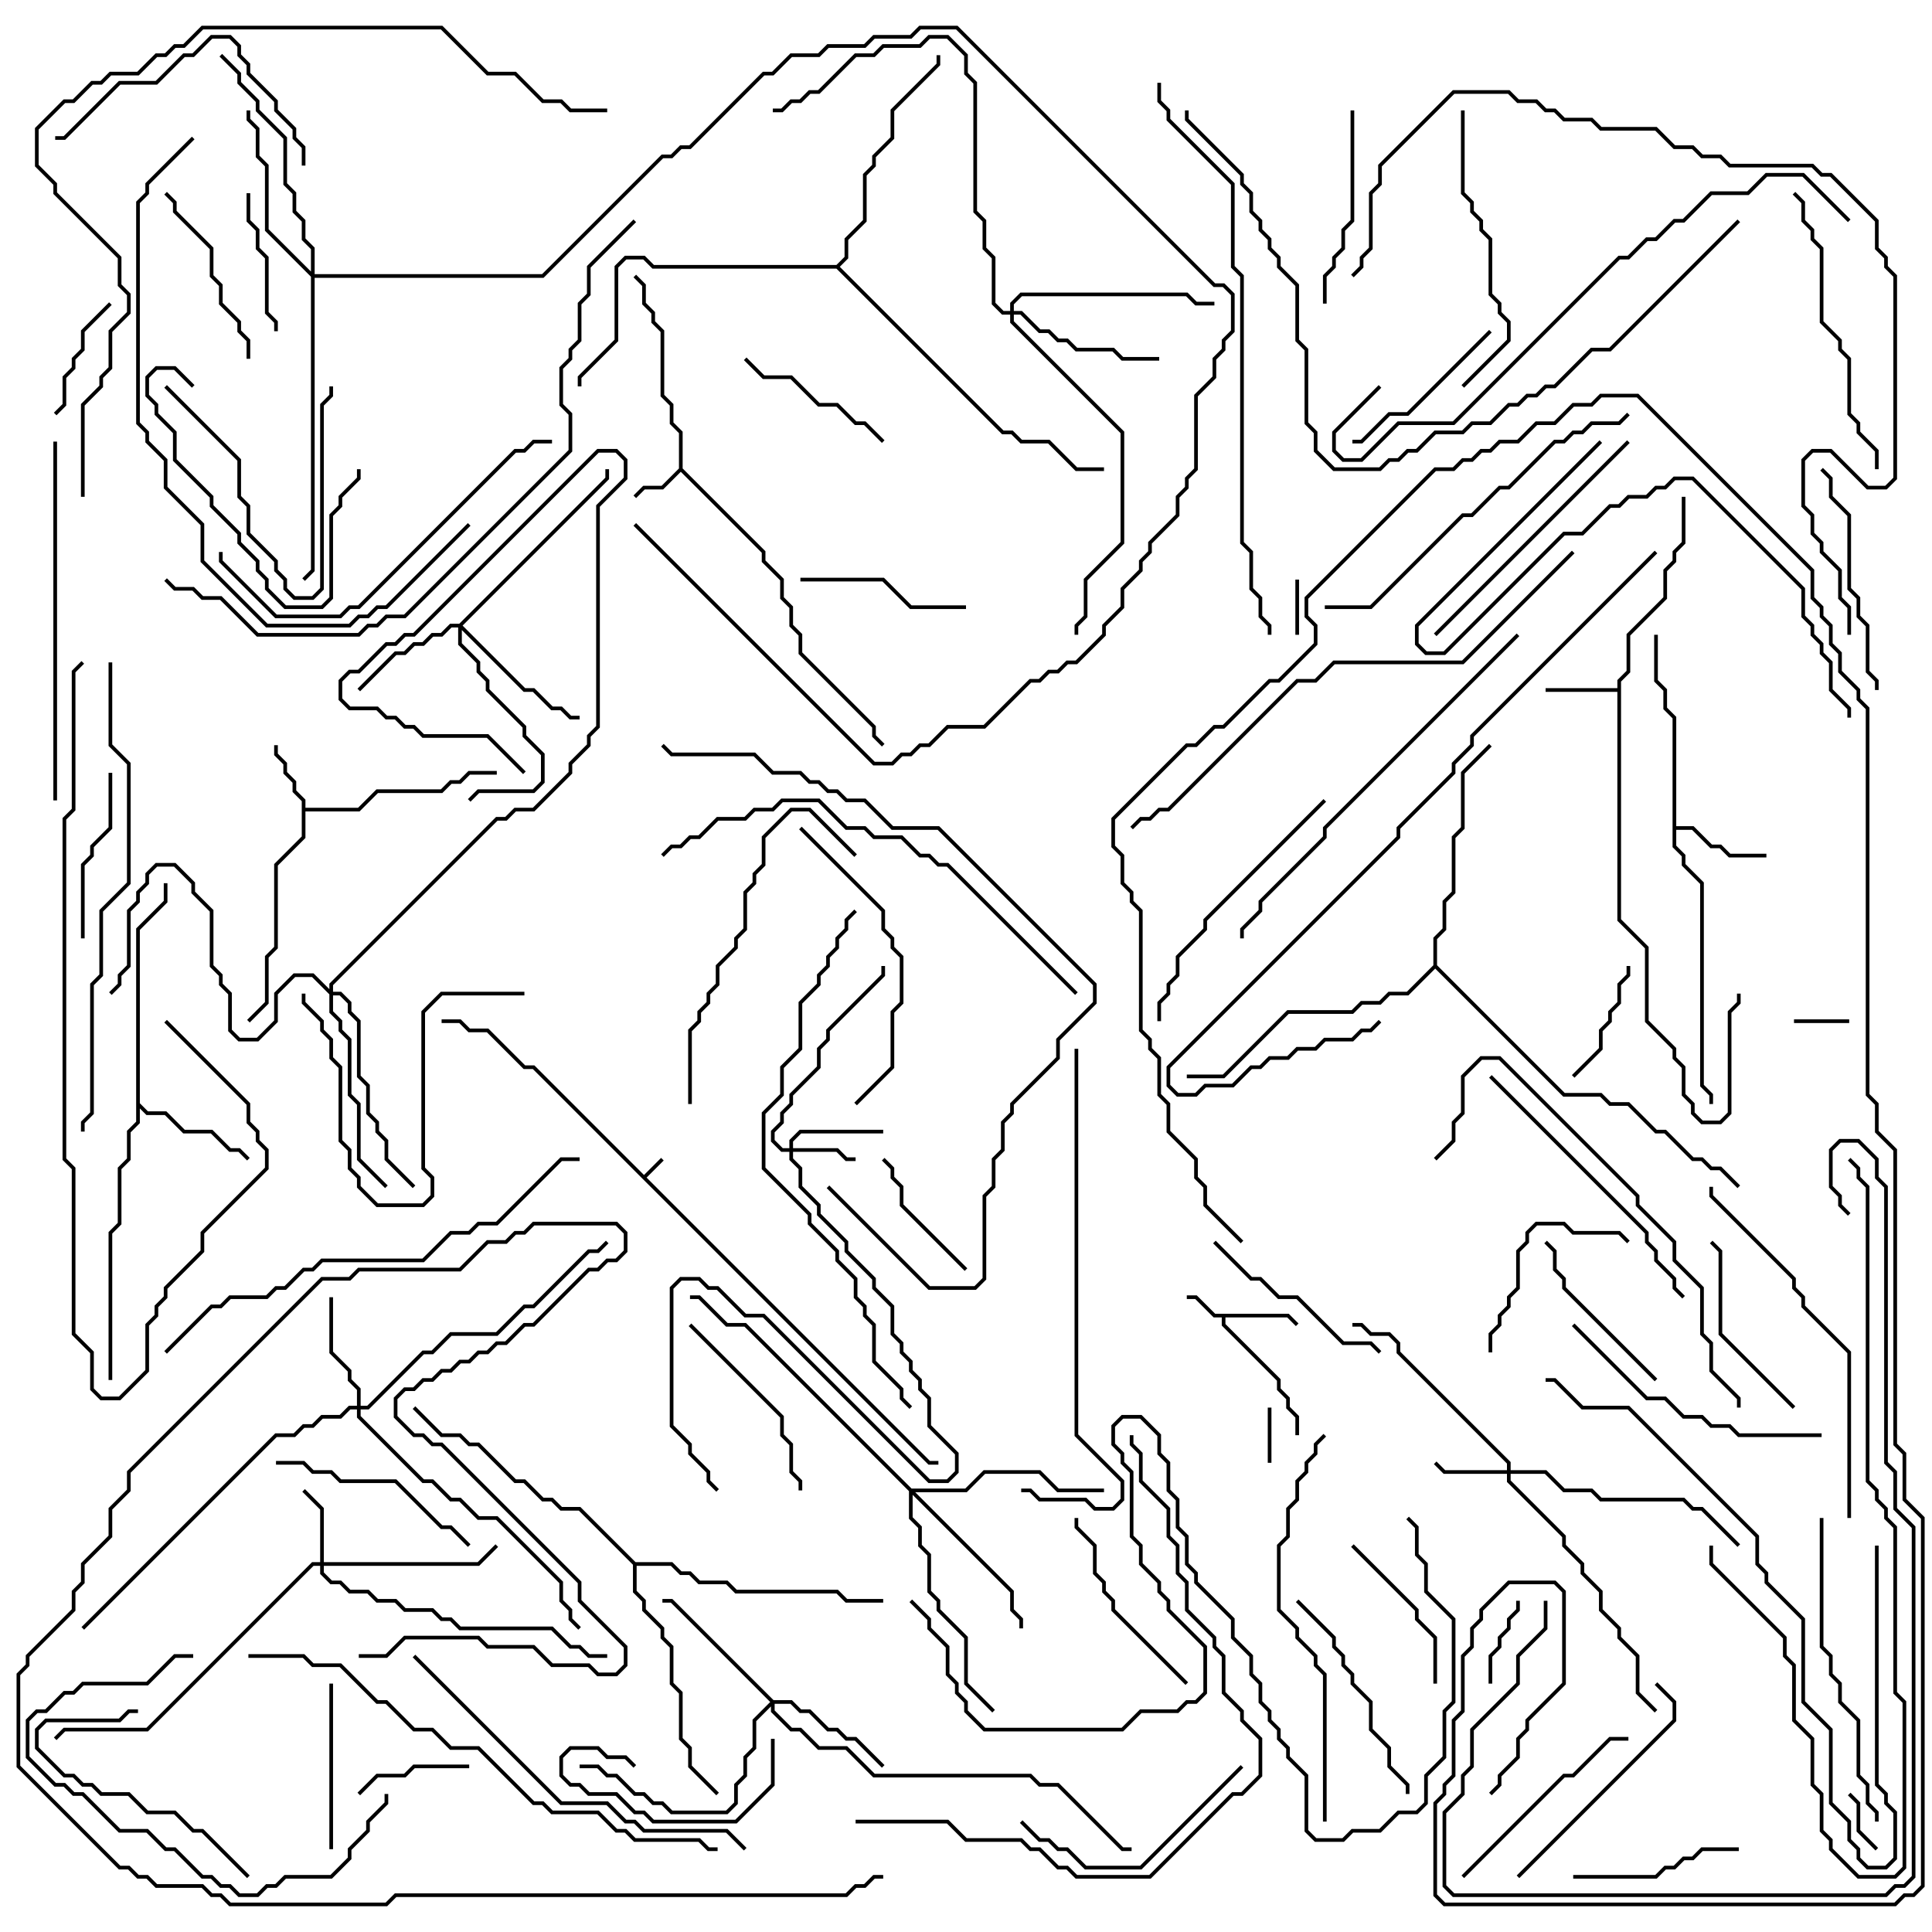<svg version="1.1" width="105" height="105" xmlns="http://www.w3.org/2000/svg"><path d="M35,63.859L35.929,62.929L36.071,63.071L35.141,64L50.541,79.4L51,79.4L51,79.6L50.459,79.6L28.959,58.1L28.459,58.1L26.459,56.1L25.459,56.1L24.959,55.6L24,55.6L24,55.4L25.041,55.4L25.541,55.9L26.541,55.9L28.541,57.9L29.041,57.9z" stroke="none"/><path d="M70.041,71.4L70.571,71.929L70.429,72.071L69.959,71.6L66.6,71.6L66.6,71.959L69.6,74.959L69.6,75.459L70.1,75.959L70.1,76.459L70.6,76.959L70.6,78L70.4,78L70.4,77.041L69.9,76.541L69.9,76.041L69.4,75.541L69.4,75.041L66.4,72.041L66.4,71.6L65.959,71.6L64.959,70.6L64.5,70.6L64.5,70.4L65.041,70.4L66.041,71.4z" stroke="none"/><path d="M36.9,25.459L36.9,23.541L36.4,23.041L36.4,22.041L35.9,21.541L35.9,18.041L35.4,17.541L35.4,17.041L34.9,16.541L34.9,15.541L34.429,15.071L34.571,14.929L35.1,15.459L35.1,16.459L35.6,16.959L35.6,17.459L36.1,17.959L36.1,21.459L36.6,21.959L36.6,22.959L37.1,23.459L37.1,25.459L41.6,29.959L41.6,30.459L42.6,31.459L42.6,32.459L43.1,32.959L43.1,33.959L43.6,34.459L43.6,35.459L47.6,39.459L47.6,39.959L48.071,40.429L47.929,40.571L47.4,40.041L47.4,39.541L43.4,35.541L43.4,34.541L42.9,34.041L42.9,33.041L42.4,32.541L42.4,31.541L41.4,30.541L41.4,30.041L37,25.641L36.041,26.6L35.041,26.6L34.571,27.071L34.429,26.929L34.959,26.4L35.959,26.4z" stroke="none"/><path d="M16.4,43.541L15.9,43.041L15.9,42.541L15.4,42.041L15.4,41.541L14.9,41.041L14.9,40.5L15.1,40.5L15.1,40.959L15.6,41.459L15.6,41.959L16.1,42.459L16.1,42.959L16.6,43.459L16.6,43.9L19.459,43.9L20.459,42.9L23.959,42.9L24.459,42.4L24.959,42.4L25.459,41.9L27,41.9L27,42.1L25.541,42.1L25.041,42.6L24.541,42.6L24.041,43.1L20.541,43.1L19.541,44.1L16.6,44.1L16.6,45.541L15.1,47.041L15.1,51.541L14.6,52.041L14.6,54.541L13.571,55.571L13.429,55.429L14.4,54.459L14.4,51.959L14.9,51.459L14.9,46.959L16.4,45.459z" stroke="none"/><path d="M87.9,37.4L87.9,36.959L88.4,36.459L88.4,34.459L90.4,32.459L90.4,30.959L90.9,30.459L90.9,29.959L91.4,29.459L91.4,27L91.6,27L91.6,29.541L91.1,30.041L91.1,30.541L90.6,31.041L90.6,32.541L88.6,34.541L88.6,36.541L88.1,37.041L88.1,49.959L89.6,51.459L89.6,55.459L91.1,56.959L91.1,57.459L91.6,57.959L91.6,59.459L92.1,59.959L92.1,60.459L92.541,60.9L93.459,60.9L93.9,60.459L93.9,54.959L94.4,54.459L94.4,54L94.6,54L94.6,54.541L94.1,55.041L94.1,60.541L93.541,61.1L92.459,61.1L91.9,60.541L91.9,60.041L91.4,59.541L91.4,58.041L90.9,57.541L90.9,57.041L89.4,55.541L89.4,51.541L87.9,50.041L87.9,37.6L84,37.6L84,37.4z" stroke="none"/><path d="M90.9,39.041L90.4,38.541L90.4,37.541L89.9,37.041L89.9,34.5L90.1,34.5L90.1,36.959L90.6,37.459L90.6,38.459L91.1,38.959L91.1,44.9L92.041,44.9L93.041,45.9L93.541,45.9L94.041,46.4L96,46.4L96,46.6L93.959,46.6L93.459,46.1L92.959,46.1L91.959,45.1L91.1,45.1L91.1,45.959L91.6,46.459L91.6,46.959L92.6,47.959L92.6,58.959L93.1,59.459L93.1,60L92.9,60L92.9,59.541L92.4,59.041L92.4,48.041L91.4,47.041L91.4,46.541L90.9,46.041z" stroke="none"/><path d="M7.4,50.459L8.9,48.959L8.9,48L9.1,48L9.1,49.041L7.6,50.541L7.6,59.959L8.041,60.4L9.041,60.4L10.041,61.4L11.541,61.4L12.541,62.4L13.041,62.4L13.571,62.929L13.429,63.071L12.959,62.6L12.459,62.6L11.459,61.6L9.959,61.6L8.959,60.6L7.959,60.6L7.6,60.241L7.6,61.041L7.1,61.541L7.1,63.041L6.6,63.541L6.6,66.541L6.1,67.041L6.1,75L5.9,75L5.9,66.959L6.4,66.459L6.4,63.459L6.9,62.959L6.9,61.459L7.4,60.959z" stroke="none"/><path d="M77.9,52.459L77.9,50.959L78.4,50.459L78.4,48.959L78.9,48.459L78.9,45.459L79.4,44.959L79.4,41.959L80.929,40.429L81.071,40.571L79.6,42.041L79.6,45.041L79.1,45.541L79.1,48.541L78.6,49.041L78.6,50.541L78.1,51.041L78.1,52.459L85.041,59.4L87.041,59.4L87.541,59.9L88.541,59.9L90.041,61.4L90.541,61.4L92.041,62.9L92.541,62.9L93.041,63.4L93.541,63.4L94.571,64.429L94.429,64.571L93.459,63.6L92.959,63.6L92.459,63.1L91.959,63.1L90.459,61.6L89.959,61.6L88.459,60.1L87.459,60.1L86.959,59.6L84.959,59.6L78,52.641L76.541,54.1L75.541,54.1L75.041,54.6L74.041,54.6L73.541,55.1L70.041,55.1L66.541,58.6L64.5,58.6L64.5,58.4L66.459,58.4L69.959,54.9L73.459,54.9L73.959,54.4L74.959,54.4L75.459,53.9L76.459,53.9z" stroke="none"/><path d="M45.459,14.4L45.9,13.959L45.9,12.959L46.9,11.959L46.9,9.459L47.4,8.959L47.4,8.459L48.4,7.459L48.4,5.959L50.9,3.459L50.9,3L51.1,3L51.1,3.541L48.6,6.041L48.6,7.541L47.6,8.541L47.6,9.041L47.1,9.541L47.1,12.041L46.1,13.041L46.1,14.041L45.641,14.5L54.541,23.4L55.041,23.4L55.541,23.9L57.041,23.9L58.541,25.4L60,25.4L60,25.6L58.459,25.6L56.959,24.1L55.459,24.1L54.959,23.6L54.459,23.6L45.459,14.6L35.459,14.6L34.959,14.1L34.041,14.1L33.6,14.541L33.6,18.541L31.6,20.541L31.6,21L31.4,21L31.4,20.459L33.4,18.459L33.4,14.459L33.959,13.9L35.041,13.9L35.541,14.4z" stroke="none"/><path d="M34.541,84.9L36.541,84.9L37.041,85.4L37.541,85.4L38.041,85.9L39.541,85.9L40.041,86.4L45.541,86.4L46.041,86.9L48,86.9L48,87.1L45.959,87.1L45.459,86.6L39.959,86.6L39.459,86.1L37.959,86.1L37.459,85.6L36.959,85.6L36.459,85.1L34.6,85.1L34.6,86.459L35.1,86.959L35.1,87.459L36.1,88.459L36.1,88.959L36.6,89.459L36.6,91.459L37.1,91.959L37.1,94.459L37.6,94.959L37.6,95.959L39.071,97.429L38.929,97.571L37.4,96.041L37.4,95.041L36.9,94.541L36.9,92.041L36.4,91.541L36.4,89.541L35.9,89.041L35.9,88.541L34.9,87.541L34.9,87.041L34.4,86.541L34.4,85.041L31.459,82.1L30.459,82.1L29.959,81.6L29.459,81.6L28.459,80.6L27.959,80.6L25.959,78.6L25.459,78.6L24.959,78.1L23.959,78.1L22.429,76.571L22.571,76.429L24.041,77.9L25.041,77.9L25.541,78.4L26.041,78.4L28.041,80.4L28.541,80.4L29.541,81.4L30.041,81.4L30.541,81.9L31.541,81.9z" stroke="none"/><path d="M42.9,62.4L42.9,61.959L43.459,61.4L48,61.4L48,61.6L43.541,61.6L43.1,62.041L43.1,62.4L45.541,62.4L46.041,62.9L46.5,62.9L46.5,63.1L45.959,63.1L45.459,62.6L43.1,62.6L43.1,62.959L43.6,63.459L43.6,64.459L44.6,65.459L44.6,65.959L46.1,67.459L46.1,67.959L47.6,69.459L47.6,69.959L48.6,70.959L48.6,72.459L49.1,72.959L49.1,73.459L49.6,73.959L49.6,74.459L50.1,74.959L50.1,75.459L50.6,75.959L50.6,77.459L52.1,78.959L52.1,80.041L51.541,80.6L50.459,80.6L41.459,71.6L40.459,71.6L38.959,70.1L38.459,70.1L37.959,69.6L37.041,69.6L36.6,70.041L36.6,77.459L37.6,78.459L37.6,78.959L38.6,79.959L38.6,80.459L39.071,80.929L38.929,81.071L38.4,80.541L38.4,80.041L37.4,79.041L37.4,78.541L36.4,77.541L36.4,69.959L36.959,69.4L38.041,69.4L38.541,69.9L39.041,69.9L40.541,71.4L41.541,71.4L50.541,80.4L51.459,80.4L51.9,79.959L51.9,79.041L50.4,77.541L50.4,76.041L49.9,75.541L49.9,75.041L49.4,74.541L49.4,74.041L48.9,73.541L48.9,73.041L48.4,72.541L48.4,71.041L47.4,70.041L47.4,69.541L45.9,68.041L45.9,67.541L44.4,66.041L44.4,65.541L43.4,64.541L43.4,63.541L42.9,63.041L42.9,62.6L42.459,62.6L41.9,62.041L41.9,61.459L42.4,60.959L42.4,60.459L42.9,59.959L42.9,59.459L44.4,57.959L44.4,56.959L44.9,56.459L44.9,55.959L47.9,52.959L47.9,52.5L48.1,52.5L48.1,53.041L45.1,56.041L45.1,56.541L44.6,57.041L44.6,58.041L43.1,59.541L43.1,60.041L42.6,60.541L42.6,61.041L42.1,61.541L42.1,61.959L42.541,62.4z" stroke="none"/><path d="M81.9,79.9L81.9,79.541L75.9,73.541L75.9,73.041L75.459,72.6L74.459,72.6L73.959,72.1L73.5,72.1L73.5,71.9L74.041,71.9L74.541,72.4L75.541,72.4L76.1,72.959L76.1,73.459L82.1,79.459L82.1,79.9L84.041,79.9L85.041,80.9L86.541,80.9L87.041,81.4L91.541,81.4L92.041,81.9L92.541,81.9L94.571,83.929L94.429,84.071L92.459,82.1L91.959,82.1L91.459,81.6L86.959,81.6L86.459,81.1L84.959,81.1L83.959,80.1L82.1,80.1L82.1,80.459L85.1,83.459L85.1,83.959L86.1,84.959L86.1,85.459L87.1,86.459L87.1,87.459L88.1,88.459L88.1,88.959L89.1,89.959L89.1,91.959L90.071,92.929L89.929,93.071L88.9,92.041L88.9,90.041L87.9,89.041L87.9,88.541L86.9,87.541L86.9,86.541L85.9,85.541L85.9,85.041L84.9,84.041L84.9,83.541L81.9,80.541L81.9,80.1L78.459,80.1L77.929,79.571L78.071,79.429L78.541,79.9z" stroke="none"/><path d="M17.4,84.9L17.4,82.041L16.429,81.071L16.571,80.929L17.6,81.959L17.6,84.9L25.959,84.9L26.929,83.929L27.071,84.071L26.041,85.1L17.6,85.1L17.6,85.459L18.041,85.9L18.541,85.9L19.041,86.4L20.041,86.4L20.541,86.9L21.541,86.9L22.041,87.4L23.541,87.4L24.041,87.9L24.541,87.9L25.041,88.4L30.041,88.4L31.041,89.4L31.541,89.4L32.041,89.9L33,89.9L33,90.1L31.959,90.1L31.459,89.6L30.959,89.6L29.959,88.6L24.959,88.6L24.459,88.1L23.959,88.1L23.459,87.6L21.959,87.6L21.459,87.1L20.459,87.1L19.959,86.6L18.959,86.6L18.459,86.1L17.959,86.1L17.4,85.541L17.4,85.1L17.041,85.1L8.041,94.1L3.541,94.1L3.071,94.571L2.929,94.429L3.459,93.9L7.959,93.9L16.959,84.9z" stroke="none"/><path d="M19.4,76.4L19.4,75.541L18.9,75.041L18.9,74.541L17.9,73.541L17.9,70.5L18.1,70.5L18.1,73.459L19.1,74.459L19.1,74.959L19.6,75.459L19.6,76.4L19.959,76.4L22.959,73.4L23.459,73.4L24.459,72.4L26.959,72.4L28.459,70.9L28.959,70.9L31.959,67.9L32.459,67.9L32.929,67.429L33.071,67.571L32.541,68.1L32.041,68.1L29.041,71.1L28.541,71.1L27.041,72.6L24.541,72.6L23.541,73.6L23.041,73.6L20.041,76.6L19.6,76.6L19.6,76.959L23.041,80.4L23.541,80.4L24.541,81.4L25.041,81.4L26.041,82.4L27.041,82.4L30.6,85.959L30.6,86.959L31.1,87.459L31.1,87.959L31.571,88.429L31.429,88.571L30.9,88.041L30.9,87.541L30.4,87.041L30.4,86.041L26.959,82.6L25.959,82.6L24.959,81.6L24.459,81.6L23.459,80.6L22.959,80.6L19.4,77.041L19.4,76.6L19.041,76.6L18.541,77.1L17.541,77.1L17.041,77.6L16.541,77.6L16.041,78.1L15.041,78.1L4.571,88.571L4.429,88.429L14.959,77.9L15.959,77.9L16.459,77.4L16.959,77.4L17.459,76.9L18.459,76.9L18.959,76.4z" stroke="none"/><path d="M24.959,33.9L32.9,25.959L32.9,25.5L33.1,25.5L33.1,26.041L25.141,34L28.541,37.4L29.041,37.4L30.041,38.4L30.541,38.4L31.041,38.9L31.5,38.9L31.5,39.1L30.959,39.1L30.459,38.6L29.959,38.6L28.959,37.6L28.459,37.6L25.1,34.241L25.1,34.959L26.1,35.959L26.1,36.459L26.6,36.959L26.6,37.459L28.6,39.459L28.6,39.959L29.6,40.959L29.6,42.541L29.041,43.1L26.041,43.1L25.571,43.571L25.429,43.429L25.959,42.9L28.959,42.9L29.4,42.459L29.4,41.041L28.4,40.041L28.4,39.541L26.4,37.541L26.4,37.041L25.9,36.541L25.9,36.041L24.9,35.041L24.9,34.1L24.541,34.1L24.041,34.6L23.541,34.6L23.041,35.1L22.541,35.1L22.041,35.6L21.541,35.6L19.571,37.571L19.429,37.429L21.459,35.4L21.959,35.4L22.459,34.9L22.959,34.9L23.459,34.4L23.959,34.4L24.459,33.9z" stroke="none"/><path d="M42.041,92.4L43.041,92.4L43.541,92.9L44.041,92.9L45.041,93.9L45.541,93.9L46.041,94.4L46.541,94.4L48.071,95.929L47.929,96.071L46.459,94.6L45.959,94.6L45.459,94.1L44.959,94.1L43.959,93.1L43.459,93.1L42.959,92.6L42.1,92.6L42.1,92.959L43.041,93.9L43.541,93.9L44.541,94.9L46.041,94.9L47.541,96.4L56.041,96.4L56.541,96.9L57.541,96.9L61.041,100.4L61.5,100.4L61.5,100.6L60.959,100.6L57.459,97.1L56.459,97.1L55.959,96.6L47.459,96.6L45.959,95.1L44.459,95.1L43.459,94.1L42.959,94.1L41.9,93.041L41.9,92.741L41.1,93.541L41.1,95.041L40.6,95.541L40.6,96.541L40.1,97.041L40.1,98.041L39.541,98.6L36.459,98.6L35.959,98.1L35.459,98.1L34.959,97.6L34.459,97.6L33.459,96.6L32.959,96.6L32.459,96.1L31.5,96.1L31.5,95.9L32.541,95.9L33.041,96.4L33.541,96.4L34.541,97.4L35.041,97.4L35.541,97.9L36.041,97.9L36.541,98.4L39.459,98.4L39.9,97.959L39.9,96.959L40.4,96.459L40.4,95.459L40.9,94.959L40.9,93.459L41.859,92.5L36.459,87.1L36,87.1L36,86.9L36.541,86.9z" stroke="none"/><path d="M54.9,16.9L54.9,16.459L55.459,15.9L64.541,15.9L65.041,16.4L66,16.4L66,16.6L64.959,16.6L64.459,16.1L55.541,16.1L55.1,16.541L55.1,16.9L55.541,16.9L56.541,17.9L57.041,17.9L57.541,18.4L58.041,18.4L58.541,18.9L60.541,18.9L61.041,19.4L63,19.4L63,19.6L60.959,19.6L60.459,19.1L58.459,19.1L57.959,18.6L57.459,18.6L56.959,18.1L56.459,18.1L55.459,17.1L55.1,17.1L55.1,17.459L61.1,23.459L61.1,29.541L59.1,31.541L59.1,33.541L58.6,34.041L58.6,34.5L58.4,34.5L58.4,33.959L58.9,33.459L58.9,31.459L60.9,29.459L60.9,23.541L54.9,17.541L54.9,17.1L54.459,17.1L53.9,16.541L53.9,14.041L53.4,13.541L53.4,12.041L52.9,11.541L52.9,4.541L52.4,4.041L52.4,3.041L51.459,2.1L50.541,2.1L50.041,2.6L48.041,2.6L47.541,3.1L46.541,3.1L44.541,5.1L44.041,5.1L43.541,5.6L43.041,5.6L42.541,6.1L42,6.1L42,5.9L42.459,5.9L42.959,5.4L43.459,5.4L43.959,4.9L44.459,4.9L46.459,2.9L47.459,2.9L47.959,2.4L49.959,2.4L50.459,1.9L51.541,1.9L52.6,2.959L52.6,3.959L53.1,4.459L53.1,11.459L53.6,11.959L53.6,13.459L54.1,13.959L54.1,16.459L54.541,16.9z" stroke="none"/><path d="M49.541,80.9L52.459,80.9L53.459,79.9L56.541,79.9L57.541,80.9L60,80.9L60,81.1L57.459,81.1L56.459,80.1L53.541,80.1L52.541,81.1L49.741,81.1L55.1,86.459L55.1,87.459L55.6,87.959L55.6,88.5L55.4,88.5L55.4,88.041L54.9,87.541L54.9,86.541L49.6,81.241L49.6,82.459L50.1,82.959L50.1,83.959L50.6,84.459L50.6,86.459L51.1,86.959L51.1,87.459L52.6,88.959L52.6,91.459L54.071,92.929L53.929,93.071L52.4,91.541L52.4,89.041L50.9,87.541L50.9,87.041L50.4,86.541L50.4,84.541L49.9,84.041L49.9,83.041L49.4,82.541L49.4,81.041L40.459,72.1L39.459,72.1L37.959,70.6L37.5,70.6L37.5,70.4L38.041,70.4L39.541,71.9L40.541,71.9z" stroke="none"/><path d="M16.9,14.759L16.9,13.541L16.4,13.041L16.4,12.041L15.9,11.541L15.9,10.541L15.4,10.041L15.4,7.541L13.9,6.041L13.9,5.541L12.9,4.541L12.9,4.041L11.929,3.071L12.071,2.929L13.1,3.959L13.1,4.459L14.1,5.459L14.1,5.959L15.6,7.459L15.6,9.959L16.1,10.459L16.1,11.459L16.6,11.959L16.6,12.959L17.1,13.459L17.1,14.9L29.459,14.9L35.959,8.4L36.459,8.4L36.959,7.9L37.459,7.9L41.459,3.9L41.959,3.9L42.959,2.9L44.459,2.9L44.959,2.4L46.959,2.4L47.459,1.9L49.459,1.9L49.959,1.4L52.041,1.4L66.041,15.4L66.541,15.4L67.1,15.959L67.1,18.041L66.6,18.541L66.6,19.041L66.1,19.541L66.1,20.541L65.1,21.541L65.1,25.541L64.6,26.041L64.6,26.541L64.1,27.041L64.1,28.041L62.6,29.541L62.6,30.041L62.1,30.541L62.1,31.041L61.1,32.041L61.1,33.041L60.1,34.041L60.1,34.541L58.541,36.1L58.041,36.1L57.541,36.6L57.041,36.6L56.541,37.1L56.041,37.1L53.541,39.6L51.541,39.6L50.541,40.6L50.041,40.6L49.541,41.1L49.041,41.1L48.541,41.6L47.459,41.6L34.429,28.571L34.571,28.429L47.541,41.4L48.459,41.4L48.959,40.9L49.459,40.9L49.959,40.4L50.459,40.4L51.459,39.4L53.459,39.4L55.959,36.9L56.459,36.9L56.959,36.4L57.459,36.4L57.959,35.9L58.459,35.9L59.9,34.459L59.9,33.959L60.9,32.959L60.9,31.959L61.9,30.959L61.9,30.459L62.4,29.959L62.4,29.459L63.9,27.959L63.9,26.959L64.4,26.459L64.4,25.959L64.9,25.459L64.9,21.459L65.9,20.459L65.9,19.459L66.4,18.959L66.4,18.459L66.9,17.959L66.9,16.041L66.459,15.6L65.959,15.6L51.959,1.6L50.041,1.6L49.541,2.1L47.541,2.1L47.041,2.6L45.041,2.6L44.541,3.1L43.041,3.1L42.041,4.1L41.541,4.1L37.541,8.1L37.041,8.1L36.541,8.6L36.041,8.6L29.541,15.1L17.1,15.1L17.1,31.041L16.571,31.571L16.429,31.429L16.9,30.959L16.9,15.041L14.4,12.541L14.4,9.041L13.9,8.541L13.9,7.041L13.4,6.541L13.4,6L13.6,6L13.6,6.459L14.1,6.959L14.1,8.459L14.6,8.959L14.6,12.459z" stroke="none"/><path d="M17.9,53.759L17.9,53.459L26.959,44.4L27.459,44.4L27.959,43.9L28.959,43.9L30.9,41.959L30.9,41.459L31.9,40.459L31.9,39.959L32.4,39.459L32.4,27.459L33.9,25.959L33.9,25.041L33.459,24.6L32.541,24.6L22.541,34.6L22.041,34.6L21.541,35.1L21.041,35.1L19.541,36.6L19.041,36.6L18.6,37.041L18.6,37.959L19.041,38.4L20.541,38.4L21.041,38.9L21.541,38.9L22.041,39.4L22.541,39.4L23.041,39.9L26.541,39.9L28.571,41.929L28.429,42.071L26.459,40.1L22.959,40.1L22.459,39.6L21.959,39.6L21.459,39.1L20.959,39.1L20.459,38.6L18.959,38.6L18.4,38.041L18.4,36.959L18.959,36.4L19.459,36.4L20.959,34.9L21.459,34.9L21.959,34.4L22.459,34.4L32.459,24.4L33.541,24.4L34.1,24.959L34.1,26.041L32.6,27.541L32.6,39.541L32.1,40.041L32.1,40.541L31.1,41.541L31.1,42.041L29.041,44.1L28.041,44.1L27.541,44.6L27.041,44.6L18.1,53.541L18.1,53.9L18.541,53.9L19.1,54.459L19.1,54.959L19.6,55.459L19.6,58.459L20.1,58.959L20.1,60.459L20.6,60.959L20.6,61.459L21.1,61.959L21.1,62.959L22.571,64.429L22.429,64.571L20.9,63.041L20.9,62.041L20.4,61.541L20.4,61.041L19.9,60.541L19.9,59.041L19.4,58.541L19.4,55.541L18.9,55.041L18.9,54.541L18.459,54.1L18.1,54.1L18.1,54.959L18.6,55.459L18.6,55.959L19.1,56.459L19.1,59.459L19.6,59.959L19.6,62.959L21.071,64.429L20.929,64.571L19.4,63.041L19.4,60.041L18.9,59.541L18.9,56.541L18.4,56.041L18.4,55.541L17.9,55.041L17.9,54.041L16.959,53.1L16.041,53.1L15.1,54.041L15.1,55.541L14.041,56.6L12.959,56.6L12.4,56.041L12.4,54.041L11.9,53.541L11.9,53.041L11.4,52.541L11.4,49.541L10.4,48.541L10.4,48.041L9.459,47.1L8.541,47.1L8.1,47.541L8.1,48.041L7.6,48.541L7.6,49.041L7.1,49.541L7.1,52.541L6.6,53.041L6.6,53.541L6.071,54.071L5.929,53.929L6.4,53.459L6.4,52.959L6.9,52.459L6.9,49.459L7.4,48.959L7.4,48.459L7.9,47.959L7.9,47.459L8.459,46.9L9.541,46.9L10.6,47.959L10.6,48.459L11.6,49.459L11.6,52.459L12.1,52.959L12.1,53.459L12.6,53.959L12.6,55.959L13.041,56.4L13.959,56.4L14.9,55.459L14.9,53.959L15.959,52.9L17.041,52.9z" stroke="none"/><path d="M97.5,55.6L97.5,55.4L100.5,55.4L100.5,55.6z" stroke="none"/><path d="M70.4,31.5L70.6,31.5L70.6,34.5L70.4,34.5z" stroke="none"/><path d="M69.1,79.5L68.9,79.5L68.9,76.5L69.1,76.5z" stroke="none"/><path d="M100.429,97.571L100.571,97.429L101.1,97.959L101.1,99.459L102.071,100.429L101.929,100.571L100.9,99.541L100.9,98.041z" stroke="none"/><path d="M82.4,87L82.6,87L82.6,87.541L82.1,88.041L82.1,88.541L81.6,89.041L81.6,89.541L81.1,90.041L81.1,91.5L80.9,91.5L80.9,89.959L81.4,89.459L81.4,88.959L81.9,88.459L81.9,87.959L82.4,87.459z" stroke="none"/><path d="M19.571,97.571L19.429,97.429L20.459,96.4L21.959,96.4L22.459,95.9L25.5,95.9L25.5,96.1L22.541,96.1L22.041,96.6L20.541,96.6z" stroke="none"/><path d="M85.571,58.571L85.429,58.429L86.9,56.959L86.9,55.959L87.4,55.459L87.4,54.959L87.9,54.459L87.9,53.459L88.4,52.959L88.4,52.5L88.6,52.5L88.6,53.041L88.1,53.541L88.1,54.541L87.6,55.041L87.6,55.541L87.1,56.041L87.1,57.041z" stroke="none"/><path d="M5.929,16.429L6.071,16.571L4.6,18.041L4.6,19.041L4.1,19.541L4.1,20.041L3.6,20.541L3.6,22.041L3.071,22.571L2.929,22.429L3.4,21.959L3.4,20.459L3.9,19.959L3.9,19.459L4.4,18.959L4.4,17.959z" stroke="none"/><path d="M52.571,68.929L52.429,69.071L48.9,65.541L48.9,64.541L48.4,64.041L48.4,63.541L47.929,63.071L48.071,62.929L48.6,63.459L48.6,63.959L49.1,64.459L49.1,65.459z" stroke="none"/><path d="M13.4,10.5L13.6,10.5L13.6,11.959L14.1,12.459L14.1,13.459L14.6,13.959L14.6,16.959L15.1,17.459L15.1,18L14.9,18L14.9,17.541L14.4,17.041L14.4,14.041L13.9,13.541L13.9,12.541L13.4,12.041z" stroke="none"/><path d="M41.9,94.5L42.1,94.5L42.1,97.041L40.041,99.1L35.459,99.1L34.959,98.6L34.459,98.6L33.459,97.6L31.959,97.6L31.459,97.1L30.959,97.1L30.4,96.541L30.4,95.459L30.959,94.9L32.541,94.9L33.041,95.4L34.041,95.4L34.571,95.929L34.429,96.071L33.959,95.6L32.959,95.6L32.459,95.1L31.041,95.1L30.6,95.541L30.6,96.459L31.041,96.9L31.541,96.9L32.041,97.4L33.541,97.4L34.541,98.4L35.041,98.4L35.541,98.9L39.959,98.9L41.9,96.959z" stroke="none"/><path d="M73.429,84.071L73.571,83.929L77.1,87.459L77.1,87.959L78.1,88.959L78.1,91.5L77.9,91.5L77.9,89.041L76.9,88.041L76.9,87.541z" stroke="none"/><path d="M48.071,23.929L47.929,24.071L46.959,23.1L46.459,23.1L45.459,22.1L44.459,22.1L42.959,20.6L41.459,20.6L40.429,19.571L40.571,19.429L41.541,20.4L43.041,20.4L44.541,21.9L45.541,21.9L46.541,22.9L47.041,22.9z" stroke="none"/><path d="M8.929,21.071L9.071,20.929L13.1,24.959L13.1,26.959L13.6,27.459L13.6,28.959L15.1,30.459L15.1,30.959L15.6,31.459L15.6,31.959L16.041,32.4L16.959,32.4L17.4,31.959L17.4,21.959L17.9,21.459L17.9,21L18.1,21L18.1,21.541L17.6,22.041L17.6,32.041L17.041,32.6L15.959,32.6L15.4,32.041L15.4,31.541L14.9,31.041L14.9,30.541L13.4,29.041L13.4,27.541L12.9,27.041L12.9,25.041z" stroke="none"/><path d="M17.9,91.5L18.1,91.5L18.1,100.5L17.9,100.5z" stroke="none"/><path d="M52.5,32.9L52.5,33.1L49.459,33.1L47.959,31.6L43.5,31.6L43.5,31.4L48.041,31.4L49.541,32.9z" stroke="none"/><path d="M5.9,42L6.1,42L6.1,45.041L5.1,46.041L5.1,46.541L4.6,47.041L4.6,51L4.4,51L4.4,46.959L4.9,46.459L4.9,45.959L5.9,44.959z" stroke="none"/><path d="M94.5,100.4L94.5,100.6L92.541,100.6L92.041,101.1L91.541,101.1L91.041,101.6L90.541,101.6L90.041,102.1L85.5,102.1L85.5,101.9L89.959,101.9L90.459,101.4L90.959,101.4L91.459,100.9L91.959,100.9L92.459,100.4z" stroke="none"/><path d="M90.071,74.929L89.929,75.071L84.9,70.041L84.9,69.541L84.4,69.041L84.4,68.041L83.929,67.571L84.071,67.429L84.6,67.959L84.6,68.959L85.1,69.459L85.1,69.959z" stroke="none"/><path d="M81.1,73.5L80.9,73.5L80.9,72.459L81.4,71.959L81.4,71.459L81.9,70.959L81.9,70.459L82.4,69.959L82.4,67.959L82.9,67.459L82.9,66.959L83.459,66.4L85.041,66.4L85.541,66.9L88.041,66.9L88.571,67.429L88.429,67.571L87.959,67.1L85.459,67.1L84.959,66.6L83.541,66.6L83.1,67.041L83.1,67.541L82.6,68.041L82.6,70.041L82.1,70.541L82.1,71.041L81.6,71.541L81.6,72.041L81.1,72.541z" stroke="none"/><path d="M80.929,17.929L81.071,18.071L76.541,22.6L75.541,22.6L74.041,24.1L73.5,24.1L73.5,23.9L73.959,23.9L75.459,22.4L76.459,22.4z" stroke="none"/><path d="M10.571,20.929L10.429,21.071L9.459,20.1L8.541,20.1L8.1,20.541L8.1,21.459L8.6,21.959L8.6,22.459L9.6,23.459L9.6,24.959L11.6,26.959L11.6,27.459L13.1,28.959L13.1,29.459L14.1,30.459L14.1,30.959L14.6,31.459L14.6,31.959L15.541,32.9L17.459,32.9L17.9,32.459L17.9,27.959L18.4,27.459L18.4,26.959L19.4,25.959L19.4,25.5L19.6,25.5L19.6,26.041L18.6,27.041L18.6,27.541L18.1,28.041L18.1,32.541L17.541,33.1L15.459,33.1L14.4,32.041L14.4,31.541L13.9,31.041L13.9,30.541L12.9,29.541L12.9,29.041L11.4,27.541L11.4,27.041L9.4,25.041L9.4,23.541L8.4,22.541L8.4,22.041L7.9,21.541L7.9,20.459L8.459,19.9L9.541,19.9z" stroke="none"/><path d="M13.6,19.5L13.4,19.5L13.4,18.541L12.9,18.041L12.9,17.541L11.9,16.541L11.9,15.541L11.4,15.041L11.4,13.541L9.4,11.541L9.4,11.041L8.929,10.571L9.071,10.429L9.6,10.959L9.6,11.459L11.6,13.459L11.6,14.959L12.1,15.459L12.1,16.459L13.1,17.459L13.1,17.959L13.6,18.459z" stroke="none"/><path d="M97.571,76.429L97.429,76.571L93.4,72.541L93.4,68.041L92.929,67.571L93.071,67.429L93.6,67.959L93.6,72.459z" stroke="none"/><path d="M72.1,16.5L71.9,16.5L71.9,14.959L72.4,14.459L72.4,13.959L72.9,13.459L72.9,12.459L73.4,11.959L73.4,6L73.6,6L73.6,12.041L73.1,12.541L73.1,13.541L72.6,14.041L72.6,14.541L72.1,15.041z" stroke="none"/><path d="M37.429,72.071L37.571,71.929L42.6,76.959L42.6,77.959L43.1,78.459L43.1,79.959L43.6,80.459L43.6,81L43.4,81L43.4,80.541L42.9,80.041L42.9,78.541L42.4,78.041L42.4,77.041z" stroke="none"/><path d="M65.929,67.571L66.071,67.429L68.041,69.4L68.541,69.4L69.541,70.4L70.541,70.4L73.041,72.9L74.541,72.9L75.071,73.429L74.929,73.571L74.459,73.1L72.959,73.1L70.459,70.6L69.459,70.6L68.459,69.6L67.959,69.6z" stroke="none"/><path d="M13.571,101.929L13.429,102.071L10.959,99.6L10.459,99.6L9.459,98.6L7.959,98.6L6.959,97.6L5.459,97.6L4.959,97.1L4.459,97.1L3.959,96.6L3.459,96.6L1.9,95.041L1.9,93.959L2.459,93.4L6.459,93.4L6.959,92.9L7.5,92.9L7.5,93.1L7.041,93.1L6.541,93.6L2.541,93.6L2.1,94.041L2.1,94.959L3.541,96.4L4.041,96.4L4.541,96.9L5.041,96.9L5.541,97.4L7.041,97.4L8.041,98.4L9.541,98.4L10.541,99.4L11.041,99.4z" stroke="none"/><path d="M64.571,91.429L64.429,91.571L60.4,87.541L60.4,87.041L59.9,86.541L59.9,86.041L59.4,85.541L59.4,84.041L58.4,83.041L58.4,82.5L58.6,82.5L58.6,82.959L59.6,83.959L59.6,85.459L60.1,85.959L60.1,86.459L60.6,86.959L60.6,87.459z" stroke="none"/><path d="M15,79.6L15,79.4L16.541,79.4L17.041,79.9L18.041,79.9L18.541,80.4L21.541,80.4L24.041,82.9L24.541,82.9L25.571,83.929L25.429,84.071L24.459,83.1L23.959,83.1L21.459,80.6L18.459,80.6L17.959,80.1L16.959,80.1L16.459,79.6z" stroke="none"/><path d="M79.571,102.071L79.429,101.929L84.959,96.4L85.459,96.4L87.459,94.4L88.5,94.4L88.5,94.6L87.541,94.6L85.541,96.6L85.041,96.6z" stroke="none"/><path d="M28.5,53.9L28.5,54.1L24.041,54.1L23.1,55.041L23.1,63.459L23.6,63.959L23.6,65.041L23.041,65.6L20.459,65.6L19.4,64.541L19.4,64.041L18.9,63.541L18.9,62.541L18.4,62.041L18.4,58.041L17.9,57.541L17.9,56.541L17.4,56.041L17.4,55.541L16.4,54.541L16.4,54L16.6,54L16.6,54.459L17.6,55.459L17.6,55.959L18.1,56.459L18.1,57.459L18.6,57.959L18.6,61.959L19.1,62.459L19.1,63.459L19.6,63.959L19.6,64.459L20.541,65.4L22.959,65.4L23.4,64.959L23.4,64.041L22.9,63.541L22.9,54.959L23.959,53.9z" stroke="none"/><path d="M76.6,97.5L76.4,97.5L76.4,97.041L75.4,96.041L75.4,95.041L74.4,94.041L74.4,92.541L73.4,91.541L73.4,91.041L72.9,90.541L72.9,90.041L72.4,89.541L72.4,89.041L70.429,87.071L70.571,86.929L72.6,88.959L72.6,89.459L73.1,89.959L73.1,90.459L73.6,90.959L73.6,91.459L74.6,92.459L74.6,93.959L75.6,94.959L75.6,95.959L76.6,96.959z" stroke="none"/><path d="M55.429,99.071L55.571,98.929L56.541,99.9L57.041,99.9L57.541,100.4L58.041,100.4L59.041,101.4L61.959,101.4L67.429,95.929L67.571,96.071L62.041,101.6L58.959,101.6L57.959,100.6L57.459,100.6L56.959,100.1L56.459,100.1z" stroke="none"/><path d="M98.929,25.571L99.071,25.429L99.6,25.959L99.6,26.959L100.6,27.959L100.6,31.959L101.1,32.459L101.1,33.459L101.6,33.959L101.6,36.459L102.1,36.959L102.1,37.5L101.9,37.5L101.9,37.041L101.4,36.541L101.4,34.041L100.9,33.541L100.9,32.541L100.4,32.041L100.4,28.041L99.4,27.041L99.4,26.041z" stroke="none"/><path d="M89.929,91.571L90.071,91.429L91.1,92.459L91.1,93.541L82.571,102.071L82.429,101.929L90.9,93.459L90.9,92.541z" stroke="none"/><path d="M10.5,89.9L10.5,90.1L9.541,90.1L8.041,91.6L4.541,91.6L4.041,92.1L3.541,92.1L2.541,93.1L2.041,93.1L1.6,93.541L1.6,95.459L3.041,96.9L3.541,96.9L4.041,97.4L4.541,97.4L6.541,99.4L8.041,99.4L9.041,100.4L9.541,100.4L11.041,101.9L11.541,101.9L12.041,102.4L12.541,102.4L13.041,102.9L13.959,102.9L14.459,102.4L14.959,102.4L15.459,101.9L17.959,101.9L18.9,100.959L18.9,100.459L19.9,99.459L19.9,98.959L20.9,97.959L20.9,97.5L21.1,97.5L21.1,98.041L20.1,99.041L20.1,99.541L19.1,100.541L19.1,101.041L18.041,102.1L15.541,102.1L15.041,102.6L14.541,102.6L14.041,103.1L12.959,103.1L12.459,102.6L11.959,102.6L11.459,102.1L10.959,102.1L9.459,100.6L8.959,100.6L7.959,99.6L6.459,99.6L4.459,97.6L3.959,97.6L3.459,97.1L2.959,97.1L1.4,95.541L1.4,93.459L1.959,92.9L2.459,92.9L3.459,91.9L3.959,91.9L4.459,91.4L7.959,91.4L9.459,89.9z" stroke="none"/><path d="M16.6,9L16.4,9L16.4,8.041L15.9,7.541L15.9,7.041L14.9,6.041L14.9,5.541L13.4,4.041L13.4,3.541L12.9,3.041L12.9,2.541L12.459,2.1L11.541,2.1L10.541,3.1L10.041,3.1L8.541,4.6L6.541,4.6L3.541,7.6L3,7.6L3,7.4L3.459,7.4L6.459,4.4L8.459,4.4L9.959,2.9L10.459,2.9L11.459,1.9L12.541,1.9L13.1,2.459L13.1,2.959L13.6,3.459L13.6,3.959L15.1,5.459L15.1,5.959L16.1,6.959L16.1,7.459L16.6,7.959z" stroke="none"/><path d="M99,77.9L99,78.1L94.459,78.1L93.959,77.6L92.959,77.6L92.459,77.1L91.459,77.1L90.459,76.1L89.459,76.1L85.429,72.071L85.571,71.929L89.541,75.9L90.541,75.9L91.541,76.9L92.541,76.9L93.041,77.4L94.041,77.4L94.541,77.9z" stroke="none"/><path d="M78.071,34.571L77.929,34.429L88.429,23.929L88.571,24.071z" stroke="none"/><path d="M79.4,6L79.6,6L79.6,10.459L80.1,10.959L80.1,11.459L80.6,11.959L80.6,12.459L81.1,12.959L81.1,15.959L81.6,16.459L81.6,16.959L82.1,17.459L82.1,18.541L79.571,21.071L79.429,20.929L81.9,18.459L81.9,17.541L81.4,17.041L81.4,16.541L80.9,16.041L80.9,13.041L80.4,12.541L80.4,12.041L79.9,11.541L79.9,11.041L79.4,10.541z" stroke="none"/><path d="M71.929,43.429L72.071,43.571L65.6,50.041L65.6,50.541L64.1,52.041L64.1,53.041L63.6,53.541L63.6,54.041L63.1,54.541L63.1,55.5L62.9,55.5L62.9,54.459L63.4,53.959L63.4,53.459L63.9,52.959L63.9,51.959L65.4,50.459L65.4,49.959z" stroke="none"/><path d="M46.571,60.071L46.429,59.929L48.4,57.959L48.4,54.959L48.9,54.459L48.9,52.041L48.4,51.541L48.4,51.041L47.9,50.541L47.9,49.541L43.429,45.071L43.571,44.929L48.1,49.459L48.1,50.459L48.6,50.959L48.6,51.459L49.1,51.959L49.1,54.541L48.6,55.041L48.6,58.041z" stroke="none"/><path d="M97.429,10.571L97.571,10.429L98.1,10.959L98.1,11.959L98.6,12.459L98.6,12.959L99.1,13.459L99.1,17.459L100.1,18.459L100.1,18.959L100.6,19.459L100.6,22.459L101.1,22.959L101.1,23.459L102.1,24.459L102.1,25.5L101.9,25.5L101.9,24.541L100.9,23.541L100.9,23.041L100.4,22.541L100.4,19.541L99.9,19.041L99.9,18.541L98.9,17.541L98.9,13.541L98.4,13.041L98.4,12.541L97.9,12.041L97.9,11.041z" stroke="none"/><path d="M91.571,70.429L91.429,70.571L90.9,70.041L90.9,69.541L89.9,68.541L89.9,68.041L89.4,67.541L89.4,67.041L80.929,58.571L81.071,58.429L89.6,66.959L89.6,67.459L90.1,67.959L90.1,68.459L91.1,69.459L91.1,69.959z" stroke="none"/><path d="M37.6,60L37.4,60L37.4,55.959L37.9,55.459L37.9,54.959L38.4,54.459L38.4,53.959L38.9,53.459L38.9,52.459L39.9,51.459L39.9,50.959L40.4,50.459L40.4,48.459L40.9,47.959L40.9,47.459L41.4,46.959L41.4,45.459L42.959,43.9L44.041,43.9L46.571,46.429L46.429,46.571L43.959,44.1L43.041,44.1L41.6,45.541L41.6,47.041L41.1,47.541L41.1,48.041L40.6,48.541L40.6,50.541L40.1,51.041L40.1,51.541L39.1,52.541L39.1,53.541L38.6,54.041L38.6,54.541L38.1,55.041L38.1,55.541L37.6,56.041z" stroke="none"/><path d="M98.9,82.5L99.1,82.5L99.1,89.459L99.6,89.959L99.6,90.959L100.1,91.459L100.1,92.459L101.1,93.459L101.1,96.459L101.6,96.959L101.6,97.959L102.1,98.459L102.1,99L101.9,99L101.9,98.541L101.4,98.041L101.4,97.041L100.9,96.541L100.9,93.541L99.9,92.541L99.9,91.541L99.4,91.041L99.4,90.041L98.9,89.541z" stroke="none"/><path d="M30,23.9L30,24.1L29.041,24.1L28.541,24.6L28.041,24.6L19.541,33.1L19.041,33.1L18.541,33.6L14.959,33.6L11.9,30.541L11.9,30L12.1,30L12.1,30.459L15.041,33.4L18.459,33.4L18.959,32.9L19.459,32.9L27.959,24.4L28.459,24.4L28.959,23.9z" stroke="none"/><path d="M100.6,82.5L100.4,82.5L100.4,73.541L97.9,71.041L97.9,70.541L97.4,70.041L97.4,69.541L92.9,65.041L92.9,64.5L93.1,64.5L93.1,64.959L97.6,69.459L97.6,69.959L98.1,70.459L98.1,70.959L100.6,73.459z" stroke="none"/><path d="M2.9,24L3.1,24L3.1,43.5L2.9,43.5z" stroke="none"/><path d="M72,33.1L72,32.9L74.459,32.9L79.459,27.9L79.959,27.9L81.459,26.4L81.959,26.4L84.459,23.9L84.959,23.9L85.459,23.4L85.959,23.4L86.459,22.9L87.959,22.9L88.429,22.429L88.571,22.571L88.041,23.1L86.541,23.1L86.041,23.6L85.541,23.6L85.041,24.1L84.541,24.1L82.041,26.6L81.541,26.6L80.041,28.1L79.541,28.1L74.541,33.1z" stroke="none"/><path d="M8.929,55.571L9.071,55.429L13.6,59.959L13.6,60.959L14.1,61.459L14.1,61.959L14.6,62.459L14.6,63.541L11.1,67.041L11.1,68.041L9.1,70.041L9.1,70.541L8.6,71.041L8.6,71.541L8.1,72.041L8.1,74.541L6.541,76.1L5.459,76.1L4.9,75.541L4.9,73.541L3.9,72.541L3.9,63.541L3.4,63.041L3.4,44.459L3.9,43.959L3.9,36.459L4.429,35.929L4.571,36.071L4.1,36.541L4.1,44.041L3.6,44.541L3.6,62.959L4.1,63.459L4.1,72.459L5.1,73.459L5.1,75.459L5.541,75.9L6.459,75.9L7.9,74.459L7.9,71.959L8.4,71.459L8.4,70.959L8.9,70.459L8.9,69.959L10.9,67.959L10.9,66.959L14.4,63.459L14.4,62.541L13.9,62.041L13.9,61.541L13.4,61.041L13.4,60.041z" stroke="none"/><path d="M101.9,84L102.1,84L102.1,96.959L102.6,97.459L102.6,97.959L103.1,98.459L103.1,101.041L102.541,101.6L101.459,101.6L100.9,101.041L100.9,100.541L100.4,100.041L100.4,99.041L99.4,98.041L99.4,94.041L97.9,92.541L97.9,88.041L95.9,86.041L95.9,85.541L95.4,85.041L95.4,83.541L88.459,76.6L85.959,76.6L84.459,75.1L84,75.1L84,74.9L84.541,74.9L86.041,76.4L88.541,76.4L95.6,83.459L95.6,84.959L96.1,85.459L96.1,85.959L98.1,87.959L98.1,92.459L99.6,93.959L99.6,97.959L100.6,98.959L100.6,99.959L101.1,100.459L101.1,100.959L101.541,101.4L102.459,101.4L102.9,100.959L102.9,98.541L102.4,98.041L102.4,97.541L101.9,97.041z" stroke="none"/><path d="M86.929,23.929L87.071,24.071L77.1,34.041L77.1,34.959L77.541,35.4L78.459,35.4L84.959,28.9L85.959,28.9L87.459,27.4L87.959,27.4L88.459,26.9L89.459,26.9L89.959,26.4L90.459,26.4L90.959,25.9L92.041,25.9L98.1,31.959L98.1,33.459L98.6,33.959L98.6,34.459L99.1,34.959L99.1,35.459L99.6,35.959L99.6,37.459L100.6,38.459L100.6,39L100.4,39L100.4,38.541L99.4,37.541L99.4,36.041L98.9,35.541L98.9,35.041L98.4,34.541L98.4,34.041L97.9,33.541L97.9,32.041L91.959,26.1L91.041,26.1L90.541,26.6L90.041,26.6L89.541,27.1L88.541,27.1L88.041,27.6L87.541,27.6L86.041,29.1L85.041,29.1L78.541,35.6L77.459,35.6L76.9,35.041L76.9,33.959z" stroke="none"/><path d="M22.429,90.071L22.571,89.929L30.541,97.9L33.041,97.9L34.041,98.9L34.541,98.9L35.041,99.4L39.541,99.4L40.571,100.429L40.429,100.571L39.459,99.6L34.959,99.6L34.459,99.1L33.959,99.1L32.959,98.1L30.459,98.1z" stroke="none"/><path d="M72.1,99L71.9,99L71.9,91.041L71.4,90.541L71.4,90.041L70.4,89.041L70.4,88.541L69.4,87.541L69.4,83.959L69.9,83.459L69.9,81.959L70.4,81.459L70.4,80.459L70.9,79.959L70.9,79.459L71.4,78.959L71.4,78.459L71.929,77.929L72.071,78.071L71.6,78.541L71.6,79.041L71.1,79.541L71.1,80.041L70.6,80.541L70.6,81.541L70.1,82.041L70.1,83.541L69.6,84.041L69.6,87.459L70.6,88.459L70.6,88.959L71.6,89.959L71.6,90.459L72.1,90.959z" stroke="none"/><path d="M78.071,63.071L77.929,62.929L78.9,61.959L78.9,60.959L79.4,60.459L79.4,58.459L80.459,57.4L81.541,57.4L89.1,64.959L89.1,65.459L91.1,67.459L91.1,68.459L92.6,69.959L92.6,72.459L93.1,72.959L93.1,74.459L94.6,75.959L94.6,76.5L94.4,76.5L94.4,76.041L92.9,74.541L92.9,73.041L92.4,72.541L92.4,70.041L90.9,68.541L90.9,67.541L88.9,65.541L88.9,65.041L81.459,57.6L80.541,57.6L79.6,58.541L79.6,60.541L79.1,61.041L79.1,62.041z" stroke="none"/><path d="M100.429,63.071L100.571,62.929L101.1,63.459L101.1,63.959L101.6,64.459L101.6,80.459L102.1,80.959L102.1,81.459L102.6,81.959L102.6,82.459L103.1,82.959L103.1,91.959L103.6,92.459L103.6,101.541L103.041,102.1L100.959,102.1L99.4,100.541L99.4,100.041L98.9,99.541L98.9,97.541L98.4,97.041L98.4,94.541L97.4,93.541L97.4,90.541L96.9,90.041L96.9,89.041L92.9,85.041L92.9,84L93.1,84L93.1,84.959L97.1,88.959L97.1,89.959L97.6,90.459L97.6,93.459L98.6,94.459L98.6,96.959L99.1,97.459L99.1,99.459L99.6,99.959L99.6,100.459L101.041,101.9L102.959,101.9L103.4,101.459L103.4,92.541L102.9,92.041L102.9,83.041L102.4,82.541L102.4,82.041L101.9,81.541L101.9,81.041L101.4,80.541L101.4,64.541L100.9,64.041L100.9,63.541z" stroke="none"/><path d="M82.429,34.429L82.571,34.571L72.1,45.041L72.1,45.541L68.6,49.041L68.6,49.541L67.6,50.541L67.6,51L67.4,51L67.4,50.459L68.4,49.459L68.4,48.959L71.9,45.459L71.9,44.959z" stroke="none"/><path d="M58.571,53.929L58.429,54.071L51.459,47.1L50.959,47.1L50.459,46.6L49.959,46.6L48.959,45.6L47.459,45.6L46.959,45.1L45.959,45.1L44.459,43.6L42.541,43.6L42.041,44.1L41.041,44.1L40.541,44.6L39.041,44.6L38.041,45.6L37.541,45.6L37.041,46.1L36.541,46.1L36.071,46.571L35.929,46.429L36.459,45.9L36.959,45.9L37.459,45.4L37.959,45.4L38.959,44.4L40.459,44.4L40.959,43.9L41.959,43.9L42.459,43.4L44.541,43.4L46.041,44.9L47.041,44.9L47.541,45.4L49.041,45.4L50.041,46.4L50.541,46.4L51.041,46.9L51.541,46.9z" stroke="none"/><path d="M58.4,57L58.6,57L58.6,77.959L61.1,80.459L61.1,81.541L60.541,82.1L59.459,82.1L58.959,81.6L56.459,81.6L55.959,81.1L55.5,81.1L55.5,80.9L56.041,80.9L56.541,81.4L59.041,81.4L59.541,81.9L60.459,81.9L60.9,81.459L60.9,80.541L58.4,78.041z" stroke="none"/><path d="M9.071,73.571L8.929,73.429L11.459,70.9L11.959,70.9L12.459,70.4L14.459,70.4L14.959,69.9L15.459,69.9L16.459,68.9L16.959,68.9L17.459,68.4L22.959,68.4L24.459,66.9L25.459,66.9L25.959,66.4L26.959,66.4L30.459,62.9L31.5,62.9L31.5,63.1L30.541,63.1L27.041,66.6L26.041,66.6L25.541,67.1L24.541,67.1L23.041,68.6L17.541,68.6L17.041,69.1L16.541,69.1L15.541,70.1L15.041,70.1L14.541,70.6L12.541,70.6L12.041,71.1L11.541,71.1z" stroke="none"/><path d="M5.9,36L6.1,36L6.1,40.459L7.1,41.459L7.1,48.041L5.6,49.541L5.6,53.041L5.1,53.541L5.1,60.541L4.6,61.041L4.6,61.5L4.4,61.5L4.4,60.959L4.9,60.459L4.9,53.459L5.4,52.959L5.4,49.459L6.9,47.959L6.9,41.541L5.9,40.541z" stroke="none"/><path d="M44.929,64.571L45.071,64.429L50.541,69.9L52.959,69.9L53.4,69.459L53.4,64.959L53.9,64.459L53.9,62.959L54.4,62.459L54.4,60.959L54.9,60.459L54.9,59.959L57.4,57.459L57.4,56.459L59.4,54.459L59.4,53.541L50.959,45.1L48.459,45.1L46.959,43.6L45.959,43.6L45.459,43.1L44.959,43.1L44.459,42.6L43.959,42.6L43.459,42.1L41.959,42.1L40.959,41.1L36.459,41.1L35.929,40.571L36.071,40.429L36.541,40.9L41.041,40.9L42.041,41.9L43.541,41.9L44.041,42.4L44.541,42.4L45.041,42.9L45.541,42.9L46.041,43.4L47.041,43.4L48.541,44.9L51.041,44.9L59.6,53.459L59.6,54.541L57.6,56.541L57.6,57.541L55.1,60.041L55.1,60.541L54.6,61.041L54.6,62.541L54.1,63.041L54.1,64.541L53.6,65.041L53.6,69.541L53.041,70.1L50.459,70.1z" stroke="none"/><path d="M46.5,99.1L46.5,98.9L51.541,98.9L52.541,99.9L55.541,99.9L56.041,100.4L56.541,100.4L57.541,101.4L58.041,101.4L58.541,101.9L62.459,101.9L66.959,97.4L67.459,97.4L68.4,96.459L68.4,94.541L67.4,93.541L67.4,93.041L66.4,92.041L66.4,90.041L65.9,89.541L65.9,89.041L64.4,87.541L64.4,86.041L63.9,85.541L63.9,84.041L63.4,83.541L63.4,82.041L61.9,80.541L61.9,79.041L61.4,78.541L61.4,78L61.6,78L61.6,78.459L62.1,78.959L62.1,80.459L63.6,81.959L63.6,83.459L64.1,83.959L64.1,85.459L64.6,85.959L64.6,87.459L66.1,88.959L66.1,89.459L66.6,89.959L66.6,91.959L67.6,92.959L67.6,93.459L68.6,94.459L68.6,96.541L67.541,97.6L67.041,97.6L62.541,102.1L58.459,102.1L57.959,101.6L57.459,101.6L56.459,100.6L55.959,100.6L55.459,100.1L52.459,100.1L51.459,99.1z" stroke="none"/><path d="M25.429,28.429L25.571,28.571L21.041,33.1L20.541,33.1L20.041,33.6L19.541,33.6L19.041,34.1L14.459,34.1L10.9,30.541L10.9,28.541L8.9,26.541L8.9,25.041L7.9,24.041L7.9,23.541L7.4,23.041L7.4,10.959L7.9,10.459L7.9,9.959L10.429,7.429L10.571,7.571L8.1,10.041L8.1,10.541L7.6,11.041L7.6,22.959L8.1,23.459L8.1,23.959L9.1,24.959L9.1,26.459L11.1,28.459L11.1,30.459L14.541,33.9L18.959,33.9L19.459,33.4L19.959,33.4L20.459,32.9L20.959,32.9z" stroke="none"/><path d="M83.9,87L84.1,87L84.1,88.541L82.6,90.041L82.6,91.541L80.1,94.041L80.1,96.041L79.6,96.541L79.6,97.541L78.6,98.541L78.6,102.459L79.041,102.9L102.459,102.9L102.959,102.4L103.459,102.4L103.9,101.959L103.9,83.041L102.9,82.041L102.9,80.041L102.4,79.541L102.4,64.541L101.9,64.041L101.9,63.041L100.959,62.1L100.041,62.1L99.6,62.541L99.6,64.459L100.1,64.959L100.1,65.459L100.571,65.929L100.429,66.071L99.9,65.541L99.9,65.041L99.4,64.541L99.4,62.459L99.959,61.9L101.041,61.9L102.1,62.959L102.1,63.959L102.6,64.459L102.6,79.459L103.1,79.959L103.1,81.959L104.1,82.959L104.1,102.041L103.541,102.6L103.041,102.6L102.541,103.1L78.959,103.1L78.4,102.541L78.4,98.459L79.4,97.459L79.4,96.459L79.9,95.959L79.9,93.959L82.4,91.459L82.4,89.959L83.9,88.459z" stroke="none"/><path d="M74.929,20.929L75.071,21.071L72.6,23.541L72.6,24.459L73.041,24.9L73.959,24.9L75.959,22.9L78.959,22.9L87.959,13.9L88.459,13.9L89.459,12.9L89.959,12.9L90.959,11.9L91.459,11.9L92.959,10.4L94.959,10.4L95.959,9.4L98.041,9.4L100.571,11.929L100.429,12.071L97.959,9.6L96.041,9.6L95.041,10.6L93.041,10.6L91.541,12.1L91.041,12.1L90.041,13.1L89.541,13.1L88.541,14.1L88.041,14.1L79.041,23.1L76.041,23.1L74.041,25.1L72.959,25.1L72.4,24.541L72.4,23.459z" stroke="none"/><path d="M46.429,49.429L46.571,49.571L46.1,50.041L46.1,50.541L45.6,51.041L45.6,51.541L45.1,52.041L45.1,52.541L44.6,53.041L44.6,53.541L43.6,54.541L43.6,57.041L42.6,58.041L42.6,59.541L41.6,60.541L41.6,63.459L44.1,65.959L44.1,66.459L45.6,67.959L45.6,68.459L46.6,69.459L46.6,70.459L47.1,70.959L47.1,71.459L47.6,71.959L47.6,73.959L49.1,75.459L49.1,75.959L49.571,76.429L49.429,76.571L48.9,76.041L48.9,75.541L47.4,74.041L47.4,72.041L46.9,71.541L46.9,71.041L46.4,70.541L46.4,69.541L45.4,68.541L45.4,68.041L43.9,66.541L43.9,66.041L41.4,63.541L41.4,60.459L42.4,59.459L42.4,57.959L43.4,56.959L43.4,54.459L44.4,53.459L44.4,52.959L44.9,52.459L44.9,51.959L45.4,51.459L45.4,50.959L45.9,50.459L45.9,49.959z" stroke="none"/><path d="M49.429,87.071L49.571,86.929L50.6,87.959L50.6,88.459L51.6,89.459L51.6,90.959L52.1,91.459L52.1,91.959L52.6,92.459L52.6,92.959L53.541,93.9L60.959,93.9L61.959,92.9L63.959,92.9L64.459,92.4L64.959,92.4L65.4,91.959L65.4,89.541L63.4,87.541L63.4,87.041L62.9,86.541L62.9,86.041L61.9,85.041L61.9,84.041L61.4,83.541L61.4,80.041L60.9,79.541L60.9,79.041L60.4,78.541L60.4,77.459L60.959,76.9L62.041,76.9L63.1,77.959L63.1,78.959L63.6,79.459L63.6,80.959L64.1,81.459L64.1,82.959L64.6,83.459L64.6,84.959L65.1,85.459L65.1,85.959L67.1,87.959L67.1,88.959L68.1,89.959L68.1,90.959L68.6,91.459L68.6,92.459L69.1,92.959L69.1,93.459L69.6,93.959L69.6,94.459L70.1,94.959L70.1,95.459L71.1,96.459L71.1,99.459L71.541,99.9L72.959,99.9L73.459,99.4L74.959,99.4L75.959,98.4L76.959,98.4L77.4,97.959L77.4,96.459L78.4,95.459L78.4,92.959L78.9,92.459L78.9,88.041L77.4,86.541L77.4,85.041L76.9,84.541L76.9,83.041L76.429,82.571L76.571,82.429L77.1,82.959L77.1,84.459L77.6,84.959L77.6,86.459L79.1,87.959L79.1,92.541L78.6,93.041L78.6,95.541L77.6,96.541L77.6,98.041L77.041,98.6L76.041,98.6L75.041,99.6L73.541,99.6L73.041,100.1L71.459,100.1L70.9,99.541L70.9,96.541L69.9,95.541L69.9,95.041L69.4,94.541L69.4,94.041L68.9,93.541L68.9,93.041L68.4,92.541L68.4,91.541L67.9,91.041L67.9,90.041L66.9,89.041L66.9,88.041L64.9,86.041L64.9,85.541L64.4,85.041L64.4,83.541L63.9,83.041L63.9,81.541L63.4,81.041L63.4,79.541L62.9,79.041L62.9,78.041L61.959,77.1L61.041,77.1L60.6,77.541L60.6,78.459L61.1,78.959L61.1,79.459L61.6,79.959L61.6,83.459L62.1,83.959L62.1,84.959L63.1,85.959L63.1,86.459L63.6,86.959L63.6,87.459L65.6,89.459L65.6,92.041L65.041,92.6L64.541,92.6L64.041,93.1L62.041,93.1L61.041,94.1L53.459,94.1L52.4,93.041L52.4,92.541L51.9,92.041L51.9,91.541L51.4,91.041L51.4,89.541L50.4,88.541L50.4,88.041z" stroke="none"/><path d="M13.5,90.1L13.5,89.9L16.541,89.9L17.041,90.4L18.541,90.4L20.541,92.4L21.041,92.4L22.541,93.9L23.541,93.9L24.541,94.9L26.041,94.9L29.041,97.9L29.541,97.9L30.041,98.4L32.541,98.4L33.541,99.4L34.041,99.4L34.541,99.9L38.041,99.9L38.541,100.4L39,100.4L39,100.6L38.459,100.6L37.959,100.1L34.459,100.1L33.959,99.6L33.459,99.6L32.459,98.6L29.959,98.6L29.459,98.1L28.959,98.1L25.959,95.1L24.459,95.1L23.459,94.1L22.459,94.1L20.959,92.6L20.459,92.6L18.459,90.6L16.959,90.6L16.459,90.1z" stroke="none"/><path d="M85.429,29.929L85.571,30.071L79.541,36.1L72.541,36.1L71.541,37.1L70.541,37.1L63.541,44.1L63.041,44.1L62.541,44.6L62.041,44.6L61.571,45.071L61.429,44.929L61.959,44.4L62.459,44.4L62.959,43.9L63.459,43.9L70.459,36.9L71.459,36.9L72.459,35.9L79.459,35.9z" stroke="none"/><path d="M74.929,55.429L75.071,55.571L74.541,56.1L74.041,56.1L73.541,56.6L72.041,56.6L71.541,57.1L70.541,57.1L70.041,57.6L69.041,57.6L68.541,58.1L68.041,58.1L67.041,59.1L65.541,59.1L65.041,59.6L63.959,59.6L63.4,59.041L63.4,57.959L75.9,45.459L75.9,44.959L78.9,41.959L78.9,41.459L79.9,40.459L79.9,39.959L89.929,29.929L90.071,30.071L80.1,40.041L80.1,40.541L79.1,41.541L79.1,42.041L76.1,45.041L76.1,45.541L63.6,58.041L63.6,58.959L64.041,59.4L64.959,59.4L65.459,58.9L66.959,58.9L67.959,57.9L68.459,57.9L68.959,57.4L69.959,57.4L70.459,56.9L71.459,56.9L71.959,56.4L73.459,56.4L73.959,55.9L74.459,55.9z" stroke="none"/><path d="M62.9,4.5L63.1,4.5L63.1,5.459L63.6,5.959L63.6,6.459L67.1,9.959L67.1,14.459L67.6,14.959L67.6,29.459L68.1,29.959L68.1,31.959L68.6,32.459L68.6,33.459L69.1,33.959L69.1,34.5L68.9,34.5L68.9,34.041L68.4,33.541L68.4,32.541L67.9,32.041L67.9,30.041L67.4,29.541L67.4,15.041L66.9,14.541L66.9,10.041L63.4,6.541L63.4,6.041L62.9,5.541z" stroke="none"/><path d="M94.429,11.929L94.571,12.071L87.541,19.1L86.541,19.1L84.541,21.1L84.041,21.1L83.541,21.6L83.041,21.6L82.541,22.1L82.041,22.1L81.041,23.1L80.041,23.1L79.541,23.6L78.041,23.6L77.041,24.6L76.541,24.6L76.041,25.1L75.541,25.1L75.041,25.6L72.459,25.6L71.4,24.541L71.4,23.541L70.9,23.041L70.9,19.041L70.4,18.541L70.4,15.541L69.4,14.541L69.4,14.041L68.9,13.541L68.9,13.041L68.4,12.541L68.4,12.041L67.9,11.541L67.9,10.541L67.4,10.041L67.4,9.541L64.4,6.541L64.4,6L64.6,6L64.6,6.459L67.6,9.459L67.6,9.959L68.1,10.459L68.1,11.459L68.6,11.959L68.6,12.459L69.1,12.959L69.1,13.459L69.6,13.959L69.6,14.459L70.6,15.459L70.6,18.459L71.1,18.959L71.1,22.959L71.6,23.459L71.6,24.459L72.541,25.4L74.959,25.4L75.459,24.9L75.959,24.9L76.459,24.4L76.959,24.4L77.959,23.4L79.459,23.4L79.959,22.9L80.959,22.9L81.959,21.9L82.459,21.9L82.959,21.4L83.459,21.4L83.959,20.9L84.459,20.9L86.459,18.9L87.459,18.9z" stroke="none"/><path d="M19.5,90.1L19.5,89.9L20.959,89.9L21.959,88.9L26.041,88.9L26.541,89.4L29.041,89.4L30.041,90.4L32.041,90.4L32.541,90.9L33.459,90.9L33.9,90.459L33.9,89.541L31.4,87.041L31.4,86.041L23.959,78.6L23.459,78.6L22.959,78.1L22.459,78.1L21.4,77.041L21.4,75.959L21.959,75.4L22.459,75.4L22.959,74.9L23.459,74.9L23.959,74.4L24.459,74.4L24.959,73.9L25.459,73.9L25.959,73.4L26.459,73.4L26.959,72.9L27.459,72.9L28.459,71.9L28.959,71.9L31.959,68.9L32.459,68.9L32.959,68.4L33.459,68.4L33.9,67.959L33.9,67.041L33.459,66.6L29.041,66.6L28.541,67.1L28.041,67.1L27.541,67.6L26.541,67.6L25.041,69.1L19.541,69.1L19.041,69.6L17.541,69.6L7.1,80.041L7.1,81.041L6.1,82.041L6.1,83.541L4.6,85.041L4.6,86.041L4.1,86.541L4.1,87.541L1.6,90.041L1.6,90.541L1.1,91.041L1.1,95.959L6.541,101.4L7.041,101.4L7.541,101.9L8.041,101.9L8.541,102.4L11.041,102.4L11.541,102.9L12.041,102.9L12.541,103.4L20.959,103.4L21.459,102.9L45.959,102.9L46.459,102.4L46.959,102.4L47.459,101.9L48,101.9L48,102.1L47.541,102.1L47.041,102.6L46.541,102.6L46.041,103.1L21.541,103.1L21.041,103.6L12.459,103.6L11.959,103.1L11.459,103.1L10.959,102.6L8.459,102.6L7.959,102.1L7.459,102.1L6.959,101.6L6.459,101.6L0.9,96.041L0.9,90.959L1.4,90.459L1.4,89.959L3.9,87.459L3.9,86.459L4.4,85.959L4.4,84.959L5.9,83.459L5.9,81.959L6.9,80.959L6.9,79.959L17.459,69.4L18.959,69.4L19.459,68.9L24.959,68.9L26.459,67.4L27.459,67.4L27.959,66.9L28.459,66.9L28.959,66.4L33.541,66.4L34.1,66.959L34.1,68.041L33.541,68.6L33.041,68.6L32.541,69.1L32.041,69.1L29.041,72.1L28.541,72.1L27.541,73.1L27.041,73.1L26.541,73.6L26.041,73.6L25.541,74.1L25.041,74.1L24.541,74.6L24.041,74.6L23.541,75.1L23.041,75.1L22.541,75.6L22.041,75.6L21.6,76.041L21.6,76.959L22.541,77.9L23.041,77.9L23.541,78.4L24.041,78.4L31.6,85.959L31.6,86.959L34.1,89.459L34.1,90.541L33.541,91.1L32.459,91.1L31.959,90.6L29.959,90.6L28.959,89.6L26.459,89.6L25.959,89.1L22.041,89.1L21.041,90.1z" stroke="none"/><path d="M34.429,11.929L34.571,12.071L32.1,14.541L32.1,16.041L31.6,16.541L31.6,18.541L31.1,19.041L31.1,19.541L30.6,20.041L30.6,21.959L31.1,22.459L31.1,24.541L22.041,33.6L21.041,33.6L20.541,34.1L20.041,34.1L19.541,34.6L13.959,34.6L11.959,32.6L10.959,32.6L10.459,32.1L9.459,32.1L8.929,31.571L9.071,31.429L9.541,31.9L10.541,31.9L11.041,32.4L12.041,32.4L14.041,34.4L19.459,34.4L19.959,33.9L20.459,33.9L20.959,33.4L21.959,33.4L30.9,24.459L30.9,22.541L30.4,22.041L30.4,19.959L30.9,19.459L30.9,18.959L31.4,18.459L31.4,16.459L31.9,15.959L31.9,14.459z" stroke="none"/><path d="M67.571,67.429L67.429,67.571L65.4,65.541L65.4,64.541L64.9,64.041L64.9,63.041L63.4,61.541L63.4,60.041L62.9,59.541L62.9,57.541L62.4,57.041L62.4,56.541L61.9,56.041L61.9,49.541L61.4,49.041L61.4,48.541L60.9,48.041L60.9,46.541L60.4,46.041L60.4,44.459L64.459,40.4L64.959,40.4L65.959,39.4L66.459,39.4L68.959,36.9L69.459,36.9L71.4,34.959L71.4,34.041L70.9,33.541L70.9,32.459L77.959,25.4L78.959,25.4L79.459,24.9L79.959,24.9L80.459,24.4L80.959,24.4L81.459,23.9L82.459,23.9L83.459,22.9L84.459,22.9L85.459,21.9L86.459,21.9L86.959,21.4L89.041,21.4L98.6,30.959L98.6,32.459L99.1,32.959L99.1,33.459L99.6,33.959L99.6,34.959L100.1,35.459L100.1,36.459L101.1,37.459L101.1,37.959L101.6,38.459L101.6,59.459L102.1,59.959L102.1,61.459L103.1,62.459L103.1,78.459L103.6,78.959L103.6,81.459L104.6,82.459L104.6,102.541L104.041,103.1L103.541,103.1L103.041,103.6L78.459,103.6L77.9,103.041L77.9,97.959L78.4,97.459L78.4,96.959L78.9,96.459L78.9,93.459L79.4,92.959L79.4,89.959L79.9,89.459L79.9,88.459L80.4,87.959L80.4,87.459L81.959,85.9L84.541,85.9L85.1,86.459L85.1,91.541L83.1,93.541L83.1,94.041L82.6,94.541L82.6,95.541L81.6,96.541L81.6,97.041L81.071,97.571L80.929,97.429L81.4,96.959L81.4,96.459L82.4,95.459L82.4,94.459L82.9,93.959L82.9,93.459L84.9,91.459L84.9,86.541L84.459,86.1L82.041,86.1L80.6,87.541L80.6,88.041L80.1,88.541L80.1,89.541L79.6,90.041L79.6,93.041L79.1,93.541L79.1,96.541L78.6,97.041L78.6,97.541L78.1,98.041L78.1,102.959L78.541,103.4L102.959,103.4L103.459,102.9L103.959,102.9L104.4,102.459L104.4,82.541L103.4,81.541L103.4,79.041L102.9,78.541L102.9,62.541L101.9,61.541L101.9,60.041L101.4,59.541L101.4,38.541L100.9,38.041L100.9,37.541L99.9,36.541L99.9,35.541L99.4,35.041L99.4,34.041L98.9,33.541L98.9,33.041L98.4,32.541L98.4,31.041L88.959,21.6L87.041,21.6L86.541,22.1L85.541,22.1L84.541,23.1L83.541,23.1L82.541,24.1L81.541,24.1L81.041,24.6L80.541,24.6L80.041,25.1L79.541,25.1L79.041,25.6L78.041,25.6L71.1,32.541L71.1,33.459L71.6,33.959L71.6,35.041L69.541,37.1L69.041,37.1L66.541,39.6L66.041,39.6L65.041,40.6L64.541,40.6L60.6,44.541L60.6,45.959L61.1,46.459L61.1,47.959L61.6,48.459L61.6,48.959L62.1,49.459L62.1,55.959L62.6,56.459L62.6,56.959L63.1,57.459L63.1,59.459L63.6,59.959L63.6,61.459L65.1,62.959L65.1,63.959L65.6,64.459L65.6,65.459z" stroke="none"/><path d="M100.6,34.5L100.4,34.5L100.4,33.041L99.9,32.541L99.9,31.041L98.9,30.041L98.9,29.541L98.4,29.041L98.4,28.041L97.9,27.541L97.9,24.959L98.459,24.4L99.541,24.4L101.541,26.4L102.459,26.4L102.9,25.959L102.9,15.041L102.4,14.541L102.4,14.041L101.9,13.541L101.9,12.041L99.459,9.6L98.959,9.6L98.459,9.1L93.959,9.1L93.459,8.6L92.459,8.6L91.959,8.1L90.959,8.1L89.959,7.1L86.959,7.1L86.459,6.6L84.959,6.6L84.459,6.1L83.959,6.1L83.459,5.6L82.459,5.6L81.959,5.1L79.041,5.1L75.1,9.041L75.1,10.041L74.6,10.541L74.6,13.541L74.1,14.041L74.1,14.541L73.571,15.071L73.429,14.929L73.9,14.459L73.9,13.959L74.4,13.459L74.4,10.459L74.9,9.959L74.9,8.959L78.959,4.9L82.041,4.9L82.541,5.4L83.541,5.4L84.041,5.9L84.541,5.9L85.041,6.4L86.541,6.4L87.041,6.9L90.041,6.9L91.041,7.9L92.041,7.9L92.541,8.4L93.541,8.4L94.041,8.9L98.541,8.9L99.041,9.4L99.541,9.4L102.1,11.959L102.1,13.459L102.6,13.959L102.6,14.459L103.1,14.959L103.1,26.041L102.541,26.6L101.459,26.6L99.459,24.6L98.541,24.6L98.1,25.041L98.1,27.459L98.6,27.959L98.6,28.959L99.1,29.459L99.1,29.959L100.1,30.959L100.1,32.459L100.6,32.959z" stroke="none"/><path d="M4.6,27L4.4,27L4.4,21.959L5.4,20.959L5.4,20.459L5.9,19.959L5.9,17.959L6.9,16.959L6.9,16.041L6.4,15.541L6.4,14.041L2.9,10.541L2.9,10.041L1.9,9.041L1.9,6.959L3.459,5.4L3.959,5.4L4.959,4.4L5.459,4.4L5.959,3.9L7.459,3.9L8.459,2.9L8.959,2.9L9.459,2.4L9.959,2.4L10.959,1.4L24.041,1.4L26.541,3.9L28.041,3.9L29.541,5.4L30.541,5.4L31.041,5.9L33,5.9L33,6.1L30.959,6.1L30.459,5.6L29.459,5.6L27.959,4.1L26.459,4.1L23.959,1.6L11.041,1.6L10.041,2.6L9.541,2.6L9.041,3.1L8.541,3.1L7.541,4.1L6.041,4.1L5.541,4.6L5.041,4.6L4.041,5.6L3.541,5.6L2.1,7.041L2.1,8.959L3.1,9.959L3.1,10.459L6.6,13.959L6.6,15.459L7.1,15.959L7.1,17.041L6.1,18.041L6.1,20.041L5.6,20.541L5.6,21.041L4.6,22.041z" stroke="none"/></svg>